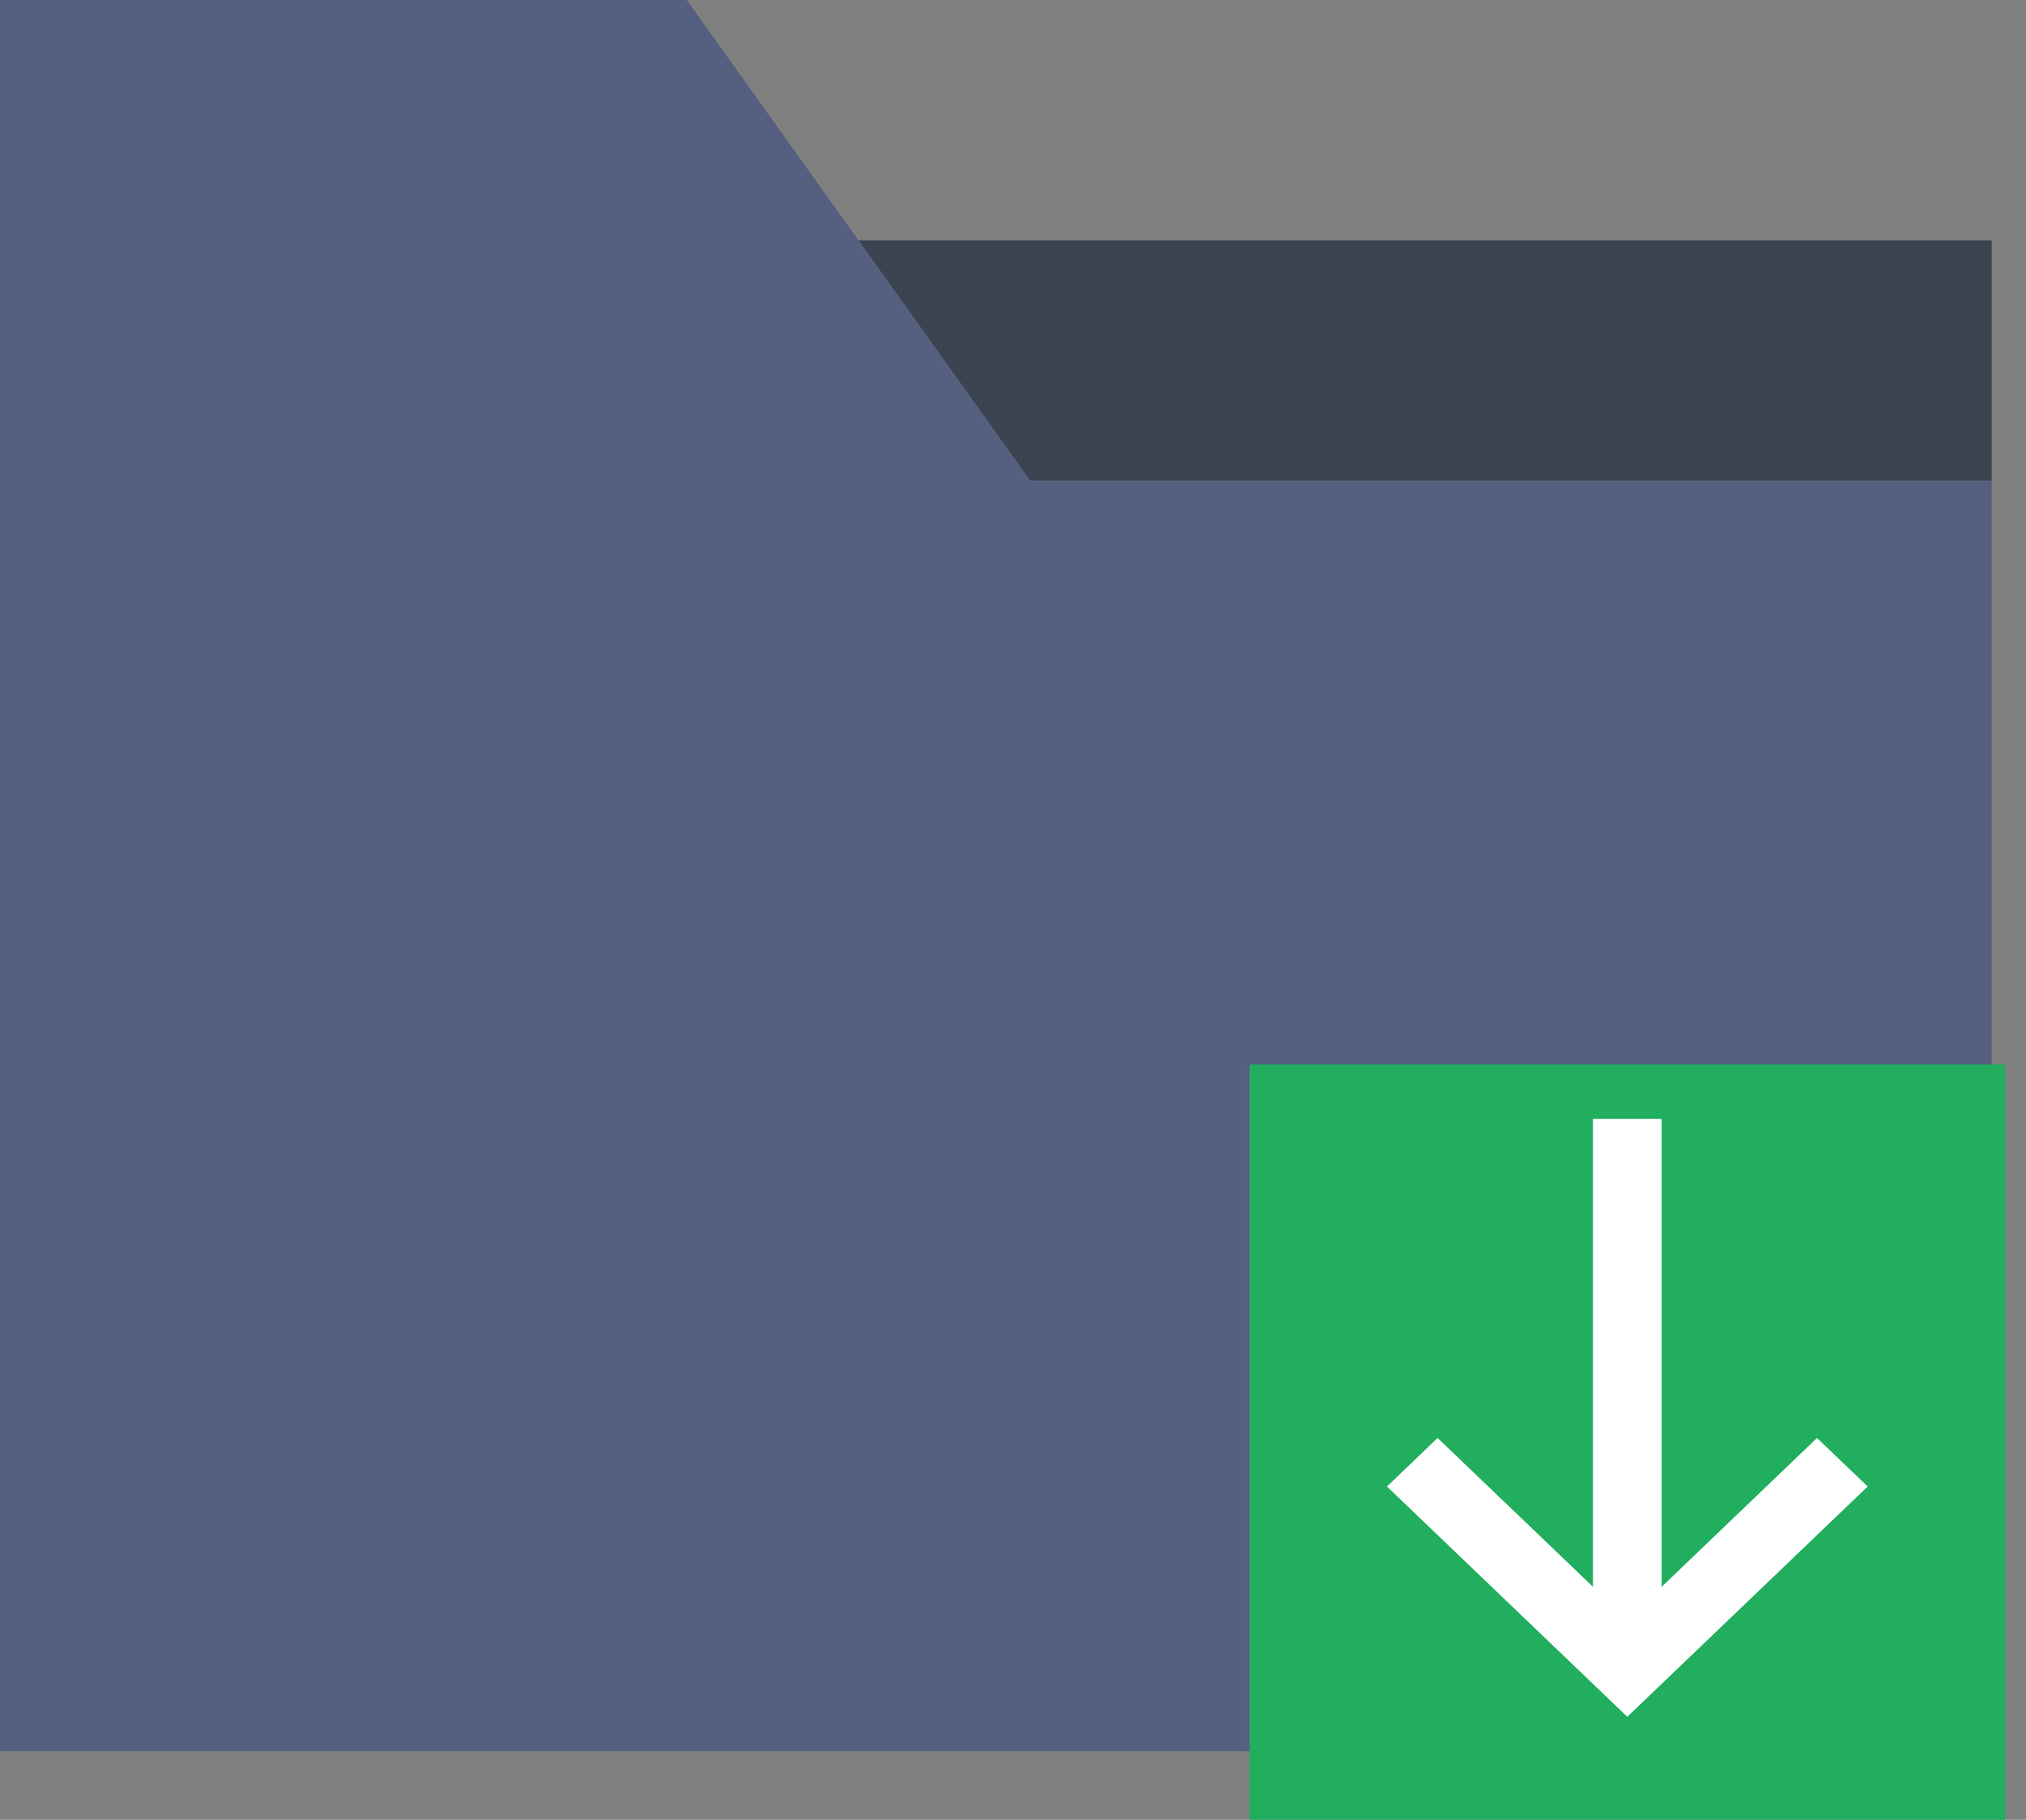 <?xml version="1.0" encoding="UTF-8" standalone="no"?>
<svg width="59px" height="53px" viewBox="0 0 59 53" version="1.1" xmlns="http://www.w3.org/2000/svg" xmlns:xlink="http://www.w3.org/1999/xlink" xmlns:sketch="http://www.bohemiancoding.com/sketch/ns">
    <rect x="0" y="0" width="59" height="53" fill="#808080" stroke="none"/>
    <!-- Generator: Sketch 3.2.2 (9983) - http://www.bohemiancoding.com/sketch -->
    <title>166 - Download Folder (Flat)</title>
    <desc>Created with Sketch.</desc>
    <defs></defs>
    <g id="Page-1" stroke="none" stroke-width="1" fill="none" fill-rule="evenodd" sketch:type="MSPage">
        <g id="166---Download-Folder-(Flat)" sketch:type="MSLayerGroup">
            <path d="M25,7 L20,0 L0,0 L0,51 L58,51 L58,14 L30,14 L25,7" id="Fill-1729" fill="#556080" sketch:type="MSShapeGroup"></path>
            <path d="M30,14 L58,14 L58,7 L25,7 L30,14" id="Fill-1730" fill="#3D4451" sketch:type="MSShapeGroup"></path>
            <path d="M36.39,31 L58.39,31 L58.39,53 L36.39,53 L36.39,31 Z" id="Fill-1836" fill="#21AE5E" sketch:type="MSShapeGroup"></path>
            <path d="M46.39,32.586 L48.39,32.586 L48.39,48.586 L46.39,48.586 L46.39,32.586 Z" id="Fill-1837" fill="#FFFFFF" sketch:type="MSShapeGroup"></path>
            <path d="M47.39,50 L40.39,43.293 L41.865,41.879 L47.39,47.172 L52.914,41.879 L54.39,43.293 L47.39,50" id="Fill-1838" fill="#FFFFFF" sketch:type="MSShapeGroup"></path>
        </g>
    </g>
</svg>